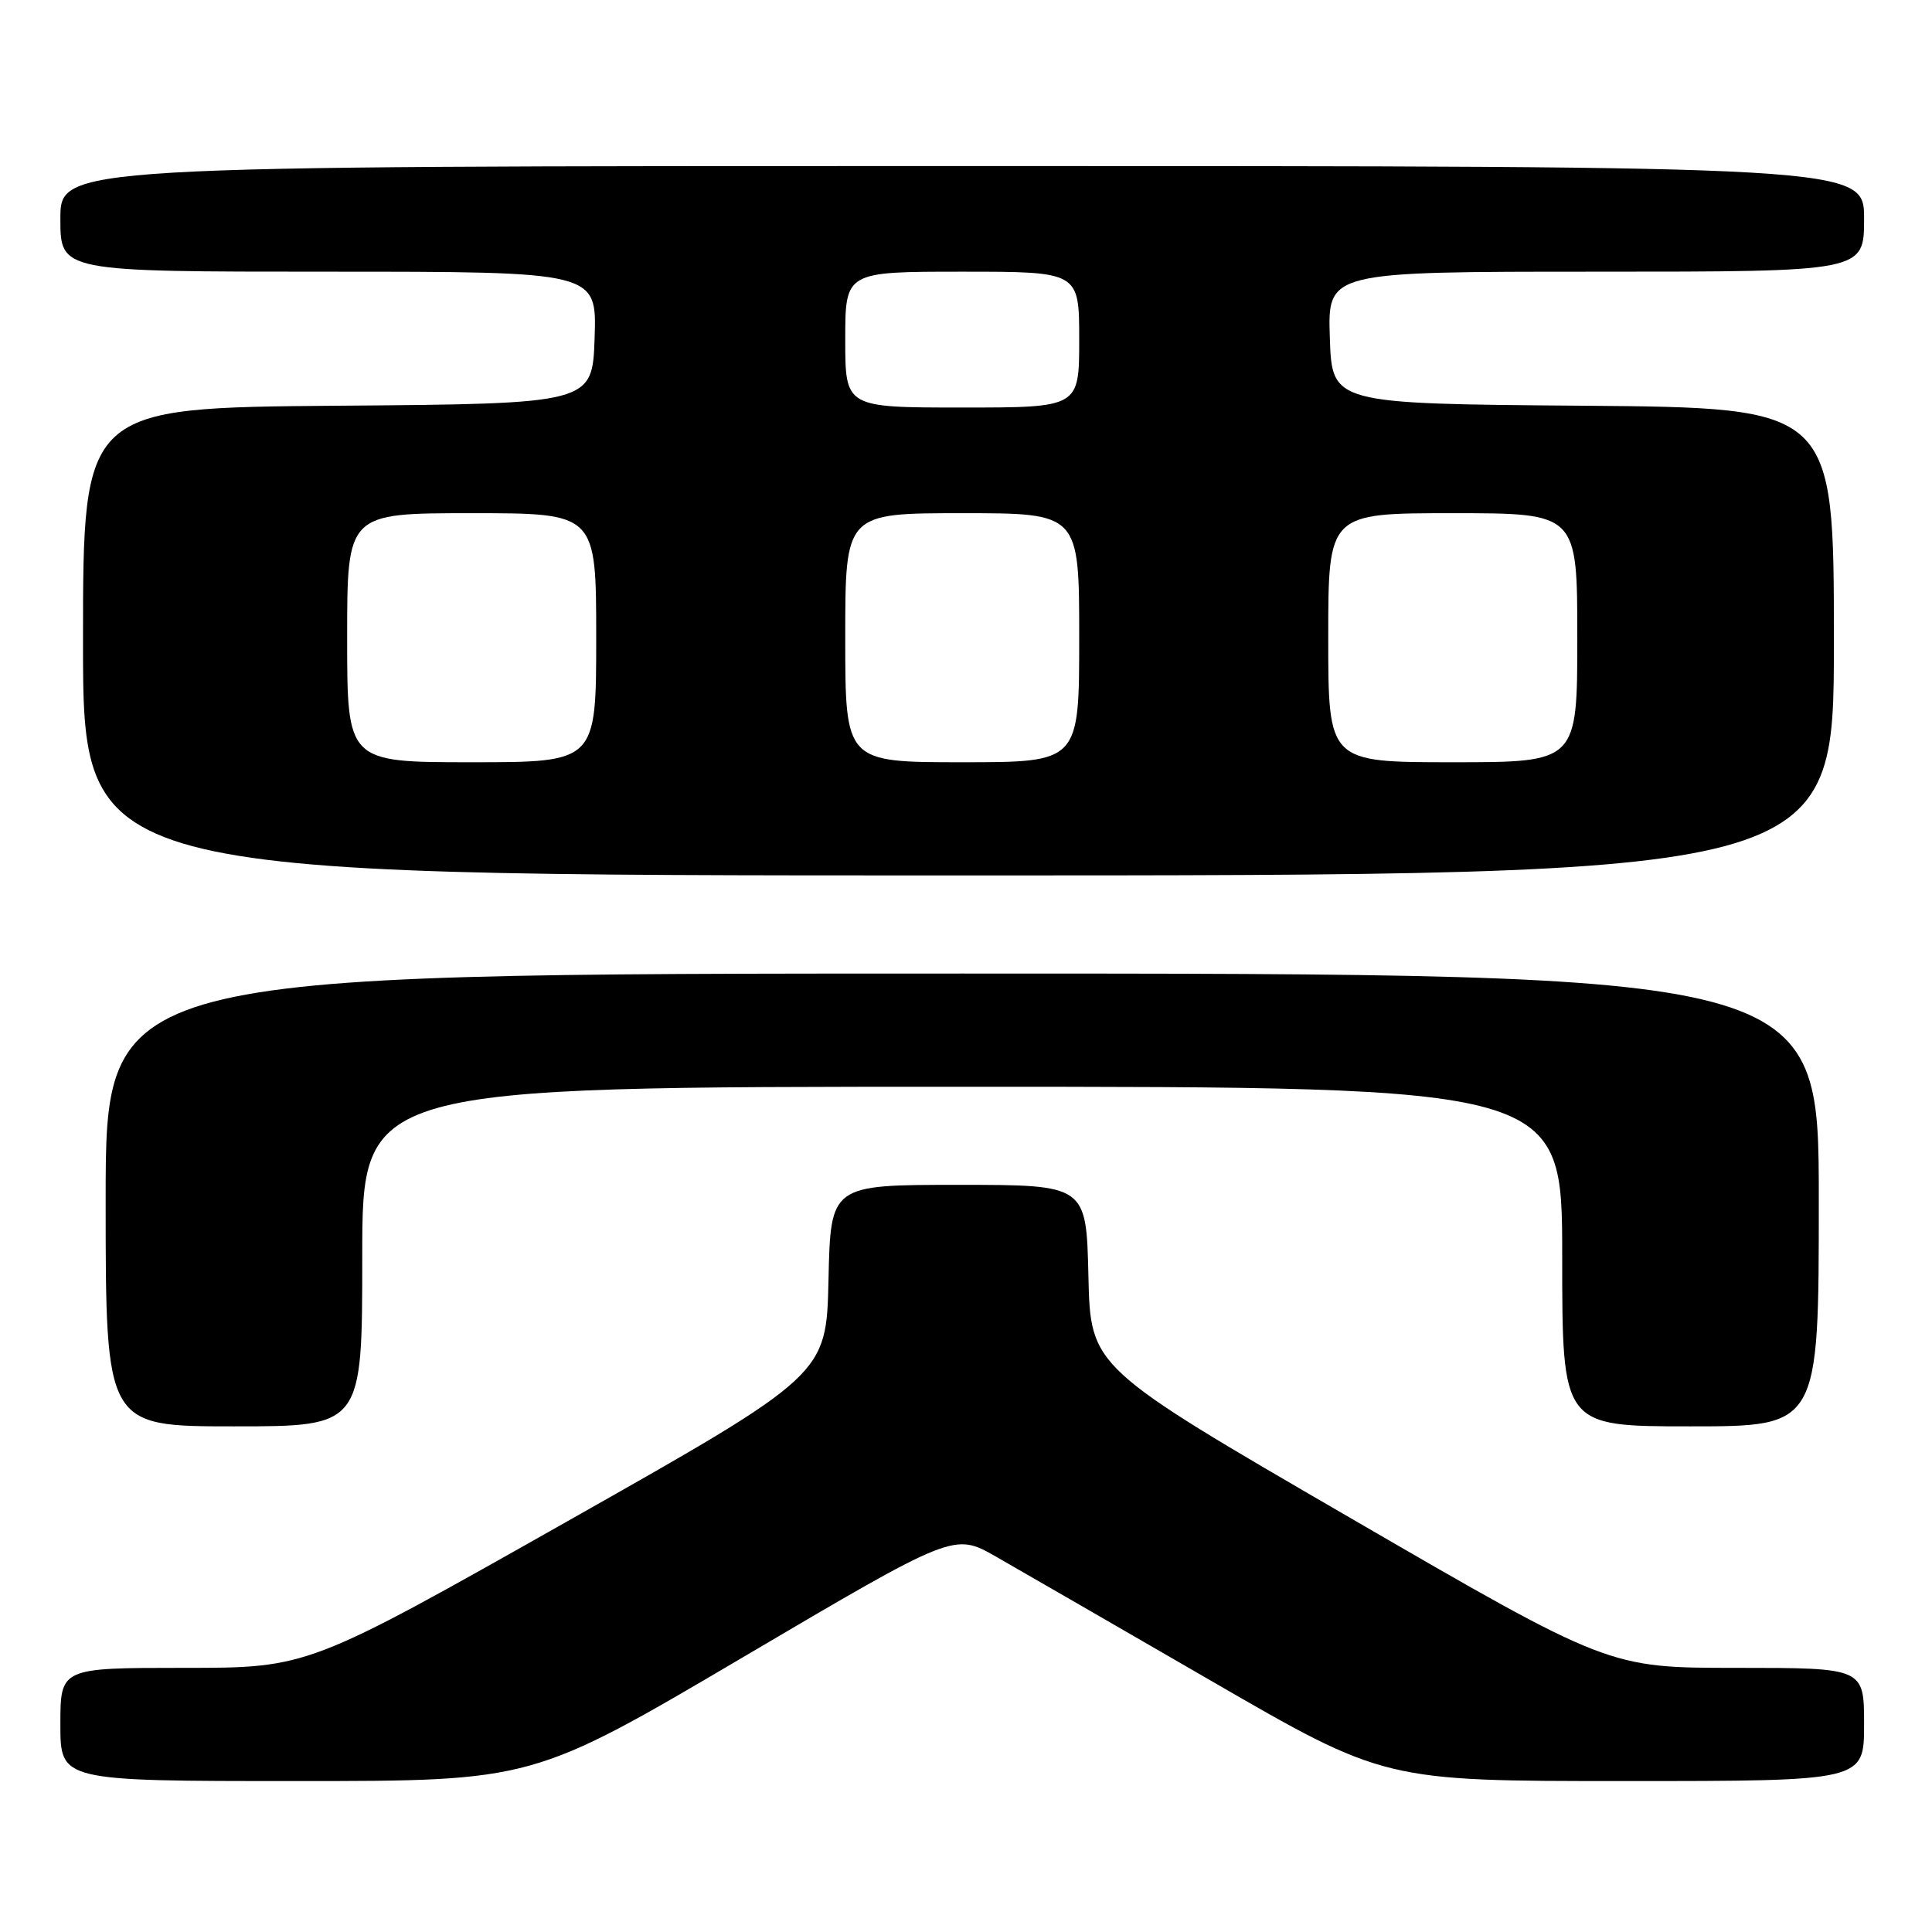 <?xml version="1.0" encoding="UTF-8" standalone="no"?>
<!DOCTYPE svg PUBLIC "-//W3C//DTD SVG 1.1//EN" "http://www.w3.org/Graphics/SVG/1.1/DTD/svg11.dtd" >
<svg xmlns="http://www.w3.org/2000/svg" xmlns:xlink="http://www.w3.org/1999/xlink" version="1.1" viewBox="0 0 256 256">
 <g >
 <path fill="currentColor"
d=" M 98.52 219.55 C 126.43 203.10 126.43 203.10 131.97 206.26 C 135.01 208.00 147.84 215.40 160.47 222.71 C 183.43 236.00 183.43 236.00 215.22 236.00 C 247.00 236.00 247.00 236.00 247.00 228.50 C 247.00 221.00 247.00 221.00 230.08 221.00 C 213.16 221.00 213.16 221.00 178.83 201.08 C 144.50 181.16 144.50 181.16 144.22 169.08 C 143.94 157.00 143.94 157.00 127.00 157.00 C 110.06 157.00 110.06 157.00 109.78 169.59 C 109.50 182.17 109.50 182.17 75.16 201.59 C 40.82 221.00 40.82 221.00 24.41 221.00 C 8.00 221.00 8.00 221.00 8.00 228.50 C 8.00 236.00 8.00 236.00 39.30 236.00 C 70.61 236.00 70.61 236.00 98.52 219.55 Z  M 48.00 166.50 C 48.00 144.00 48.00 144.00 127.50 144.00 C 207.00 144.00 207.00 144.00 207.00 166.50 C 207.00 189.00 207.00 189.00 224.00 189.00 C 241.00 189.00 241.00 189.00 241.00 159.00 C 241.00 129.00 241.00 129.00 127.50 129.00 C 14.00 129.00 14.00 129.00 14.00 159.00 C 14.00 189.00 14.00 189.00 31.00 189.00 C 48.00 189.00 48.00 189.00 48.00 166.50 Z  M 243.00 85.01 C 243.00 54.03 243.00 54.03 209.75 53.76 C 176.50 53.50 176.50 53.50 176.21 44.75 C 175.92 36.00 175.92 36.00 211.46 36.00 C 247.00 36.00 247.00 36.00 247.00 29.00 C 247.00 22.00 247.00 22.00 127.50 22.00 C 8.00 22.00 8.00 22.00 8.00 29.00 C 8.00 36.00 8.00 36.00 43.54 36.00 C 79.08 36.00 79.08 36.00 78.79 44.75 C 78.50 53.50 78.50 53.50 44.75 53.76 C 11.00 54.03 11.00 54.03 11.00 85.01 C 11.00 116.00 11.00 116.00 127.00 116.00 C 243.00 116.00 243.00 116.00 243.00 85.01 Z  M 46.00 84.50 C 46.00 68.00 46.00 68.00 62.50 68.00 C 79.00 68.00 79.00 68.00 79.00 84.50 C 79.00 101.00 79.00 101.00 62.50 101.00 C 46.00 101.00 46.00 101.00 46.00 84.50 Z  M 112.00 84.50 C 112.00 68.00 112.00 68.00 127.50 68.00 C 143.00 68.00 143.00 68.00 143.00 84.50 C 143.00 101.00 143.00 101.00 127.50 101.00 C 112.00 101.00 112.00 101.00 112.00 84.50 Z  M 176.00 84.50 C 176.00 68.00 176.00 68.00 192.50 68.00 C 209.00 68.00 209.00 68.00 209.00 84.50 C 209.00 101.00 209.00 101.00 192.50 101.00 C 176.00 101.00 176.00 101.00 176.00 84.50 Z  M 112.00 45.00 C 112.00 36.00 112.00 36.00 127.50 36.00 C 143.00 36.00 143.00 36.00 143.00 45.00 C 143.00 54.00 143.00 54.00 127.50 54.00 C 112.00 54.00 112.00 54.00 112.00 45.00 Z "/>
</g>
</svg>
